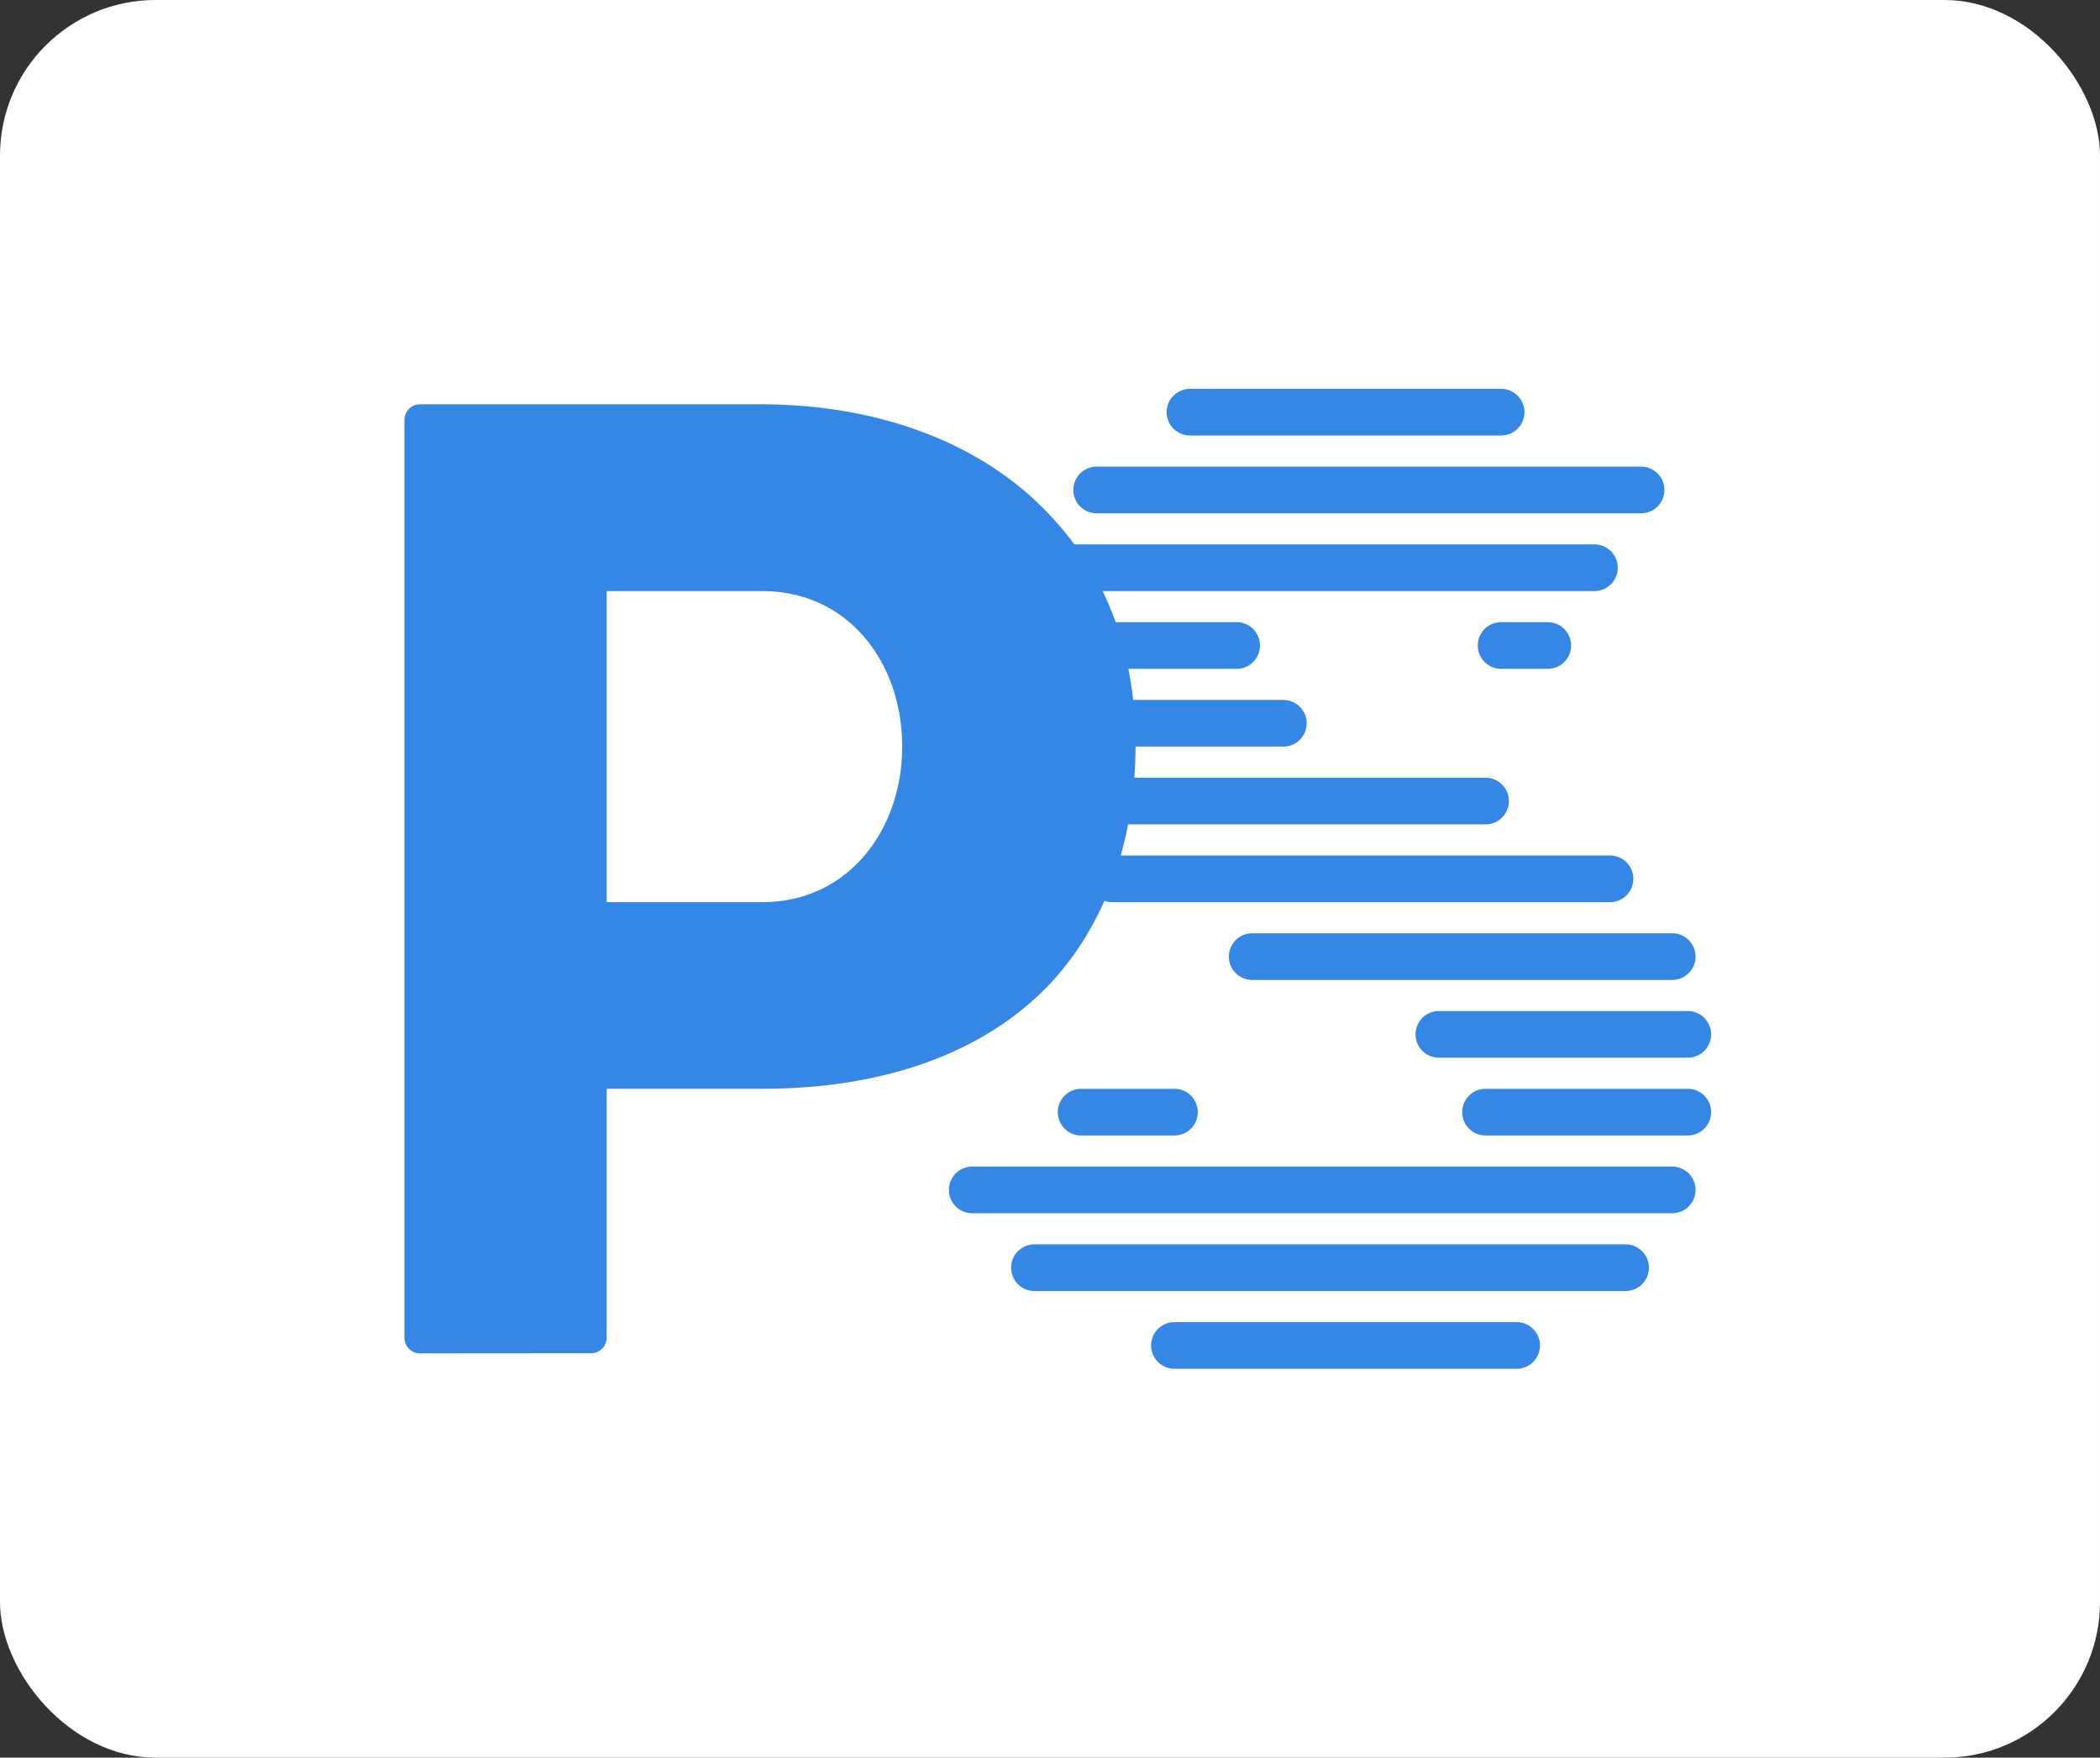 <svg id="Badge" xmlns="http://www.w3.org/2000/svg"  viewBox="0 0 135 113">
  <rect x="0" y="0" width="135" height="113" fill="#333333" stroke="none"/>
<defs>
    <style>
      .cls-1 {
        fill: #fff;
      }

      .cls-2, .cls-3 {
        fill: #3587e6;
        fill-rule: evenodd;
      }

      .cls-3 {
        stroke: #3587e6;
        stroke-linejoin: round;
        stroke-width: 2px;
      }
    </style>
  </defs>
  <rect class="cls-1" width="135" height="113" rx="10" ry="10"/>
  <path class="cls-2" d="M729.5,172h20a1.5,1.5,0,0,1,0,3h-20A1.5,1.5,0,0,1,729.5,172Zm-6,5h35a1.5,1.5,0,0,1,0,3h-35A1.5,1.5,0,0,1,723.5,177Zm-3,5h35a1.5,1.5,0,0,1,0,3h-35A1.5,1.5,0,0,1,720.5,182Zm-1,5h13a1.5,1.5,0,0,1,0,3h-13A1.5,1.5,0,0,1,719.5,187Zm30,0h3a1.5,1.5,0,0,1,0,3h-3A1.5,1.5,0,0,1,749.5,187Zm-25,15h32a1.5,1.5,0,0,1,0,3h-32A1.5,1.5,0,0,1,724.5,202Zm9,5h27a1.5,1.5,0,0,1,0,3h-27A1.5,1.5,0,0,1,733.5,207Zm12,5h16a1.5,1.5,0,0,1,0,3h-16A1.5,1.5,0,0,1,745.5,212Zm-26-20h16a1.5,1.5,0,0,1,0,3h-16A1.5,1.5,0,0,1,719.5,192Zm1,5h28a1.5,1.5,0,0,1,0,3h-28A1.5,1.5,0,0,1,720.5,197Zm2,20h6a1.5,1.5,0,0,1,0,3h-6A1.5,1.5,0,0,1,722.5,217Zm-7,5h45a1.5,1.5,0,0,1,0,3h-45A1.5,1.5,0,0,1,715.5,222Zm4,5h38a1.5,1.5,0,0,1,0,3h-38A1.5,1.5,0,0,1,719.5,227Zm9,5h22a1.5,1.5,0,0,1,0,3h-22A1.5,1.5,0,0,1,728.5,232Zm20-15h13a1.5,1.5,0,0,1,0,3h-13A1.5,1.5,0,0,1,748.5,217Z" transform="translate(-653 -147)"/>
  <path class="cls-3" d="M680,233.008V173.992h21.892c7.1,0,13.212,2.231,17.274,6.2,3.844,3.751,5.834,8.605,5.834,14.705,0,6.076-1.987,11.586-5.826,15.268C715.129,214.04,709.123,216,702,216H691v17ZM691,206h11c6.107,0,10-5.111,10-11,0-5.946-3.892-11-10-11H691v22Z" transform="translate(-653 -147)"/>
</svg>
